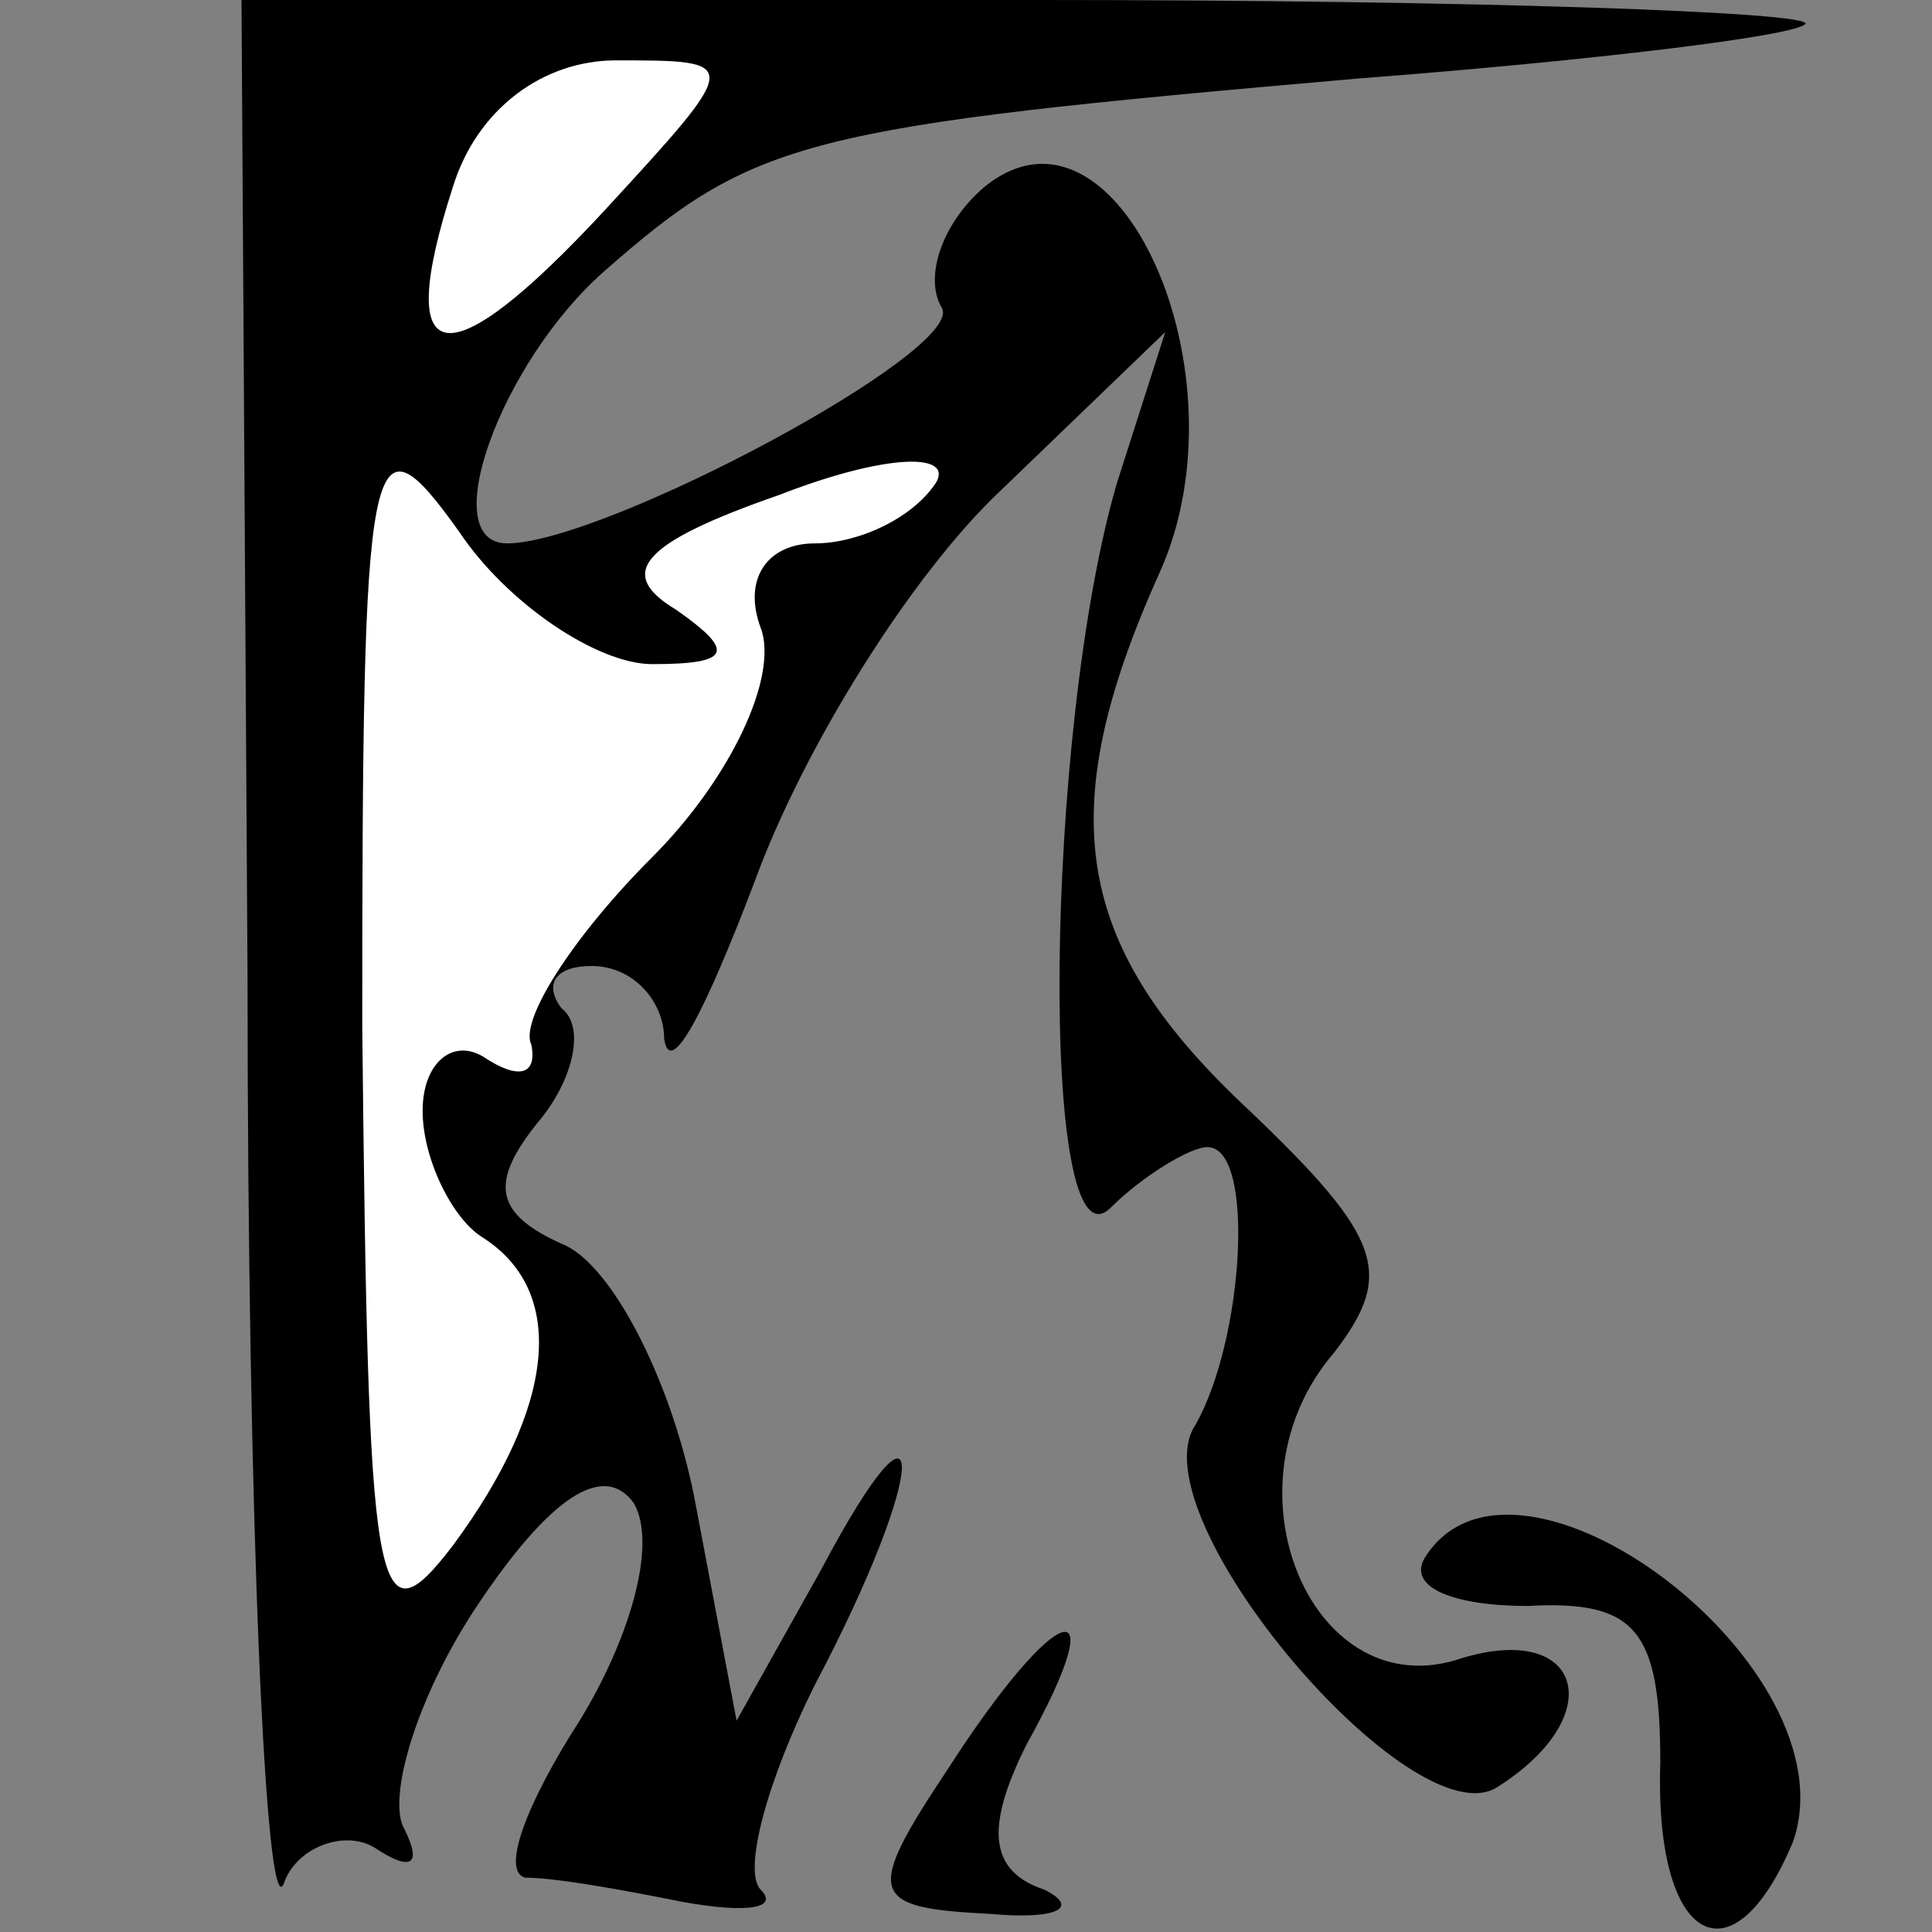 <?xml version="1.0" standalone="no"?>
<!DOCTYPE svg PUBLIC "-//W3C//DTD SVG 20010904//EN"
 "http://www.w3.org/TR/2001/REC-SVG-20010904/DTD/svg10.dtd">
<svg version="1.0" xmlns="http://www.w3.org/2000/svg"
 width="32pt" height="32pt" viewBox="0 0 32 32"
 preserveAspectRatio="xMidYMid meet">
<rect x="0" y="0" width="32" height="32" fill="#808080" stroke="none"/>
<g transform="translate(0,32) scale(0.1,-0.1)"
fill="#000000" stroke="none">
<path fill="#000000" stroke="none" d="M41 158 c0 -90 3 -157 6 -150 2 6 10 9
15 6 6 -4 8 -3 5 3 -3 5 2 22 12 37 12 18 21 24 26 17 4 -7 -1 -23 -9 -36 -9
-14 -13 -25 -9 -26 5 0 16 -2 26 -4 11 -2 16 -1 13 2 -3 3 1 18 9 34 19 36 19
53 1 19 l-14 -25 -7 37 c-4 20 -14 39 -22 42 -11 5 -12 10 -4 20 6 7 8 16 4
19 -3 4 -1 7 5 7 7 0 12 -6 12 -12 1 -7 7 5 15 26 8 22 26 51 41 65 l27 26 -8
-25 c-12 -41 -13 -132 -1 -120 5 5 13 10 16 10 8 0 6 -32 -2 -46 -10 -15 36
-69 50 -60 19 12 14 28 -7 21 -24 -7 -39 29 -20 51 10 13 8 19 -14 40 -29 27
-33 49 -15 89 15 33 -7 82 -29 64 -7 -6 -10 -15 -7 -20 4 -7 -56 -39 -72 -39
-12 0 -1 30 16 45 25 22 33 24 125 32 39 3 72 7 74 9 2 2 -55 4 -127 4 l-132
0 1 -162z"/>
<path fill="#ffffff" stroke="none" d="M100 285 c-26 -28 -35 -27 -25 4 4 13
15 21 27 21 21 0 21 0 -2 -25z"/>
<path fill="#ffffff" stroke="none" d="M108 210 c13 0 14 2 4 9 -10 6 -6 11
17 19 18 7 29 7 26 2 -4 -6 -13 -10 -20 -10 -8 0 -12 -6 -9 -14 3 -8 -5 -25
-18 -38 -13 -13 -22 -27 -20 -31 1 -5 -2 -6 -8 -2 -5 3 -10 -1 -10 -9 0 -8 5
-18 10 -21 14 -9 12 -28 -5 -51 -13 -17 -14 -9 -15 86 0 97 1 103 16 82 8 -12
23 -22 32 -22z"/>
<path fill="#000000" stroke="none" d="M236 62 c-3 -5 5 -8 17 -8 18 1 22 -4
22 -26 -1 -30 12 -37 22 -13 10 29 -46 71 -61 47z"/>
<path fill="#000000" stroke="none" d="M157 27 c-14 -21 -13 -23 7 -24 11 -1
15 1 9 4 -9 3 -10 10 -3 24 15 27 5 24 -13 -4z"/>
</g>
</svg>
